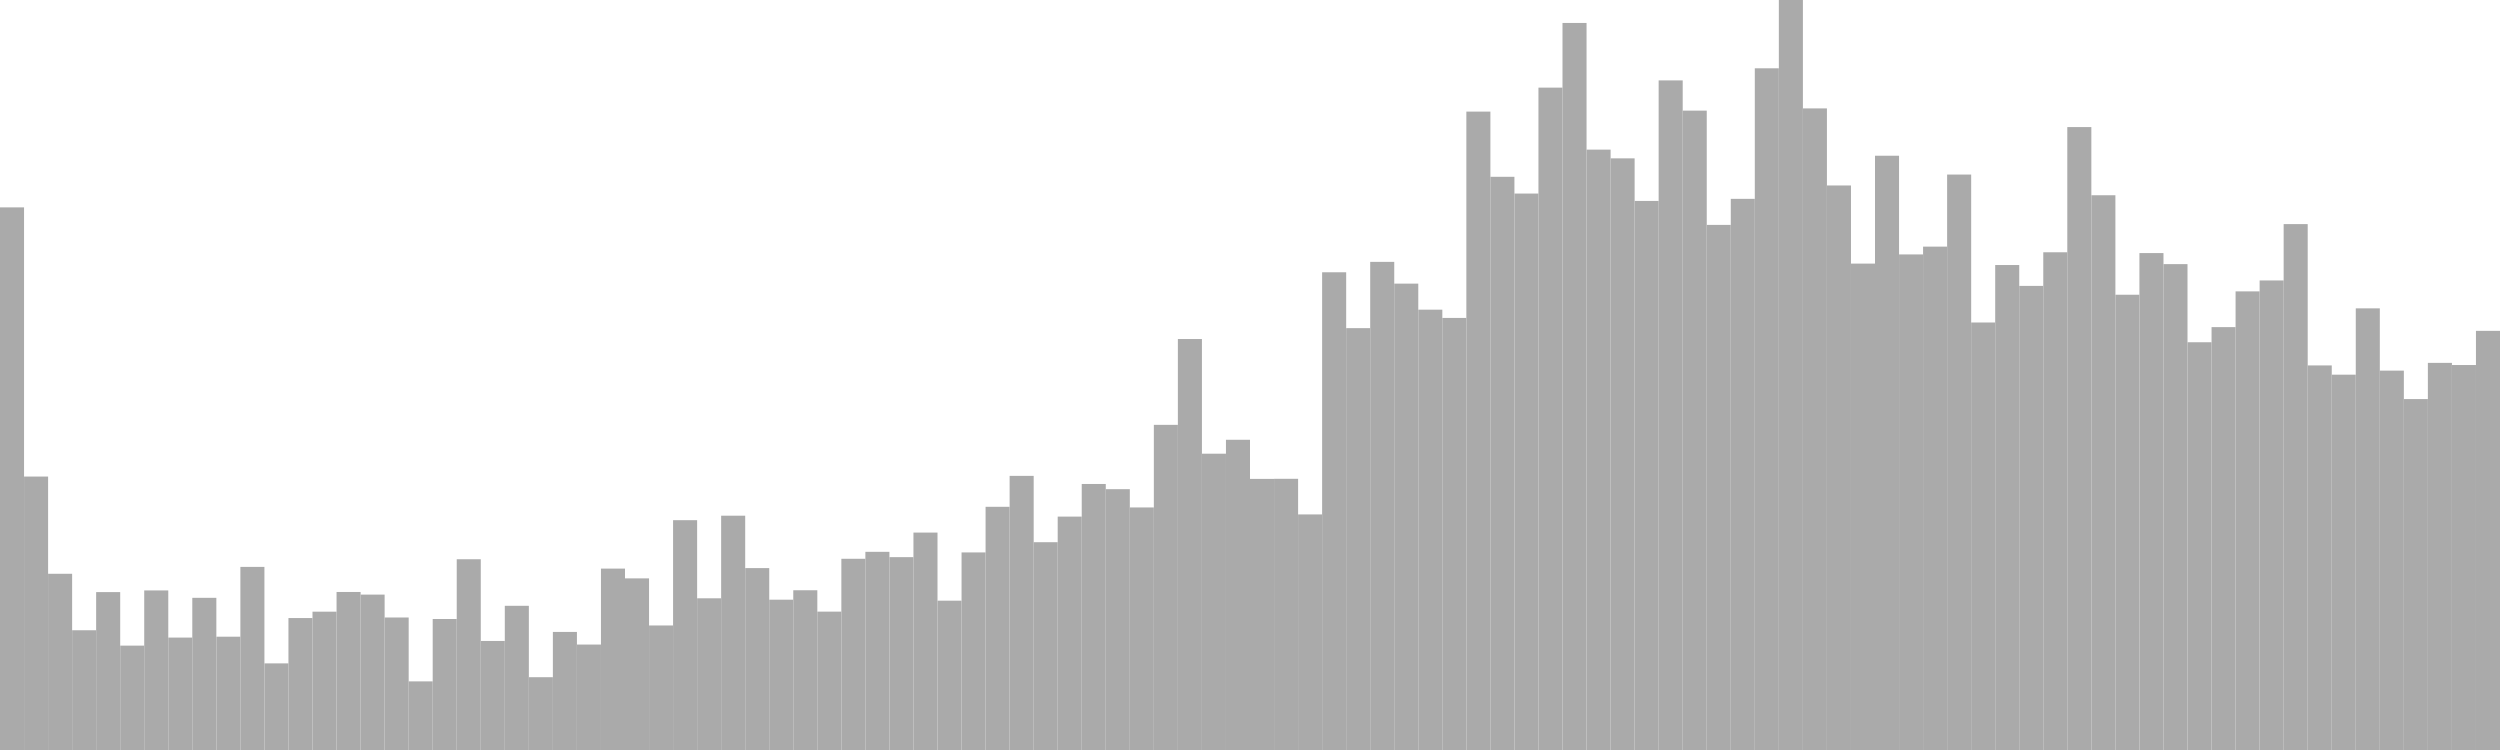 <?xml version="1.0" standalone="no"?>
<svg xmlns:xlink="http://www.w3.org/1999/xlink" xmlns="http://www.w3.org/2000/svg" class="topic-graph" style="width: 100em; height: 30em; text-align: center;"><rect width="0.962em" height="21.705em" x="0em" y="8.295em" fill="#aaa"/><rect width="0.962em" height="10.938em" x="0.962em" y="19.062em" fill="#aaa"/><rect width="0.962em" height="7.049em" x="1.923em" y="22.951em" fill="#aaa"/><rect width="0.962em" height="4.79em" x="2.885em" y="25.21em" fill="#aaa"/><rect width="0.962em" height="6.316em" x="3.846em" y="23.684em" fill="#aaa"/><rect width="0.962em" height="4.175em" x="4.808em" y="25.825em" fill="#aaa"/><rect width="0.962em" height="6.383em" x="5.769em" y="23.617em" fill="#aaa"/><rect width="0.962em" height="4.497em" x="6.731em" y="25.503em" fill="#aaa"/><rect width="0.962em" height="6.087em" x="7.692em" y="23.913em" fill="#aaa"/><rect width="0.962em" height="4.532em" x="8.654em" y="25.468em" fill="#aaa"/><rect width="0.962em" height="7.324em" x="9.615em" y="22.676em" fill="#aaa"/><rect width="0.962em" height="3.465em" x="10.577em" y="26.535em" fill="#aaa"/><rect width="0.962em" height="5.278em" x="11.538em" y="24.722em" fill="#aaa"/><rect width="0.962em" height="5.533em" x="12.5em" y="24.467em" fill="#aaa"/><rect width="0.962em" height="6.321em" x="13.462em" y="23.679em" fill="#aaa"/><rect width="0.962em" height="6.216em" x="14.423em" y="23.784em" fill="#aaa"/><rect width="0.962em" height="5.3em" x="15.385em" y="24.7em" fill="#aaa"/><rect width="0.962em" height="2.745em" x="16.346em" y="27.255em" fill="#aaa"/><rect width="0.962em" height="5.24em" x="17.308em" y="24.76em" fill="#aaa"/><rect width="0.962em" height="7.63em" x="18.269em" y="22.37em" fill="#aaa"/><rect width="0.962em" height="4.362em" x="19.231em" y="25.638em" fill="#aaa"/><rect width="0.962em" height="5.768em" x="20.192em" y="24.232em" fill="#aaa"/><rect width="0.962em" height="2.912em" x="21.154em" y="27.088em" fill="#aaa"/><rect width="0.962em" height="4.723em" x="22.115em" y="25.277em" fill="#aaa"/><rect width="0.962em" height="4.218em" x="23.077em" y="25.782em" fill="#aaa"/><rect width="0.962em" height="7.256em" x="24.038em" y="22.744em" fill="#aaa"/><rect width="0.962em" height="6.865em" x="25em" y="23.135em" fill="#aaa"/><rect width="0.962em" height="4.981em" x="25.962em" y="25.019em" fill="#aaa"/><rect width="0.962em" height="9.193em" x="26.923em" y="20.807em" fill="#aaa"/><rect width="0.962em" height="6.068em" x="27.885em" y="23.932em" fill="#aaa"/><rect width="0.962em" height="9.372em" x="28.846em" y="20.628em" fill="#aaa"/><rect width="0.962em" height="7.276em" x="29.808em" y="22.724em" fill="#aaa"/><rect width="0.962em" height="6.012em" x="30.769em" y="23.988em" fill="#aaa"/><rect width="0.962em" height="6.39em" x="31.731em" y="23.61em" fill="#aaa"/><rect width="0.962em" height="5.535em" x="32.692em" y="24.465em" fill="#aaa"/><rect width="0.962em" height="7.649em" x="33.654em" y="22.351em" fill="#aaa"/><rect width="0.962em" height="7.927em" x="34.615em" y="22.073em" fill="#aaa"/><rect width="0.962em" height="7.714em" x="35.577em" y="22.286em" fill="#aaa"/><rect width="0.962em" height="8.697em" x="36.538em" y="21.303em" fill="#aaa"/><rect width="0.962em" height="5.973em" x="37.5em" y="24.027em" fill="#aaa"/><rect width="0.962em" height="7.903em" x="38.462em" y="22.097em" fill="#aaa"/><rect width="0.962em" height="9.728em" x="39.423em" y="20.272em" fill="#aaa"/><rect width="0.962em" height="10.965em" x="40.385em" y="19.035em" fill="#aaa"/><rect width="0.962em" height="8.312em" x="41.346em" y="21.688em" fill="#aaa"/><rect width="0.962em" height="9.336em" x="42.308em" y="20.664em" fill="#aaa"/><rect width="0.962em" height="10.641em" x="43.269em" y="19.359em" fill="#aaa"/><rect width="0.962em" height="10.433em" x="44.231em" y="19.567em" fill="#aaa"/><rect width="0.962em" height="9.702em" x="45.192em" y="20.298em" fill="#aaa"/><rect width="0.962em" height="13.006em" x="46.154em" y="16.994em" fill="#aaa"/><rect width="0.962em" height="16.439em" x="47.115em" y="13.561em" fill="#aaa"/><rect width="0.962em" height="11.852em" x="48.077em" y="18.148em" fill="#aaa"/><rect width="0.962em" height="12.409em" x="49.038em" y="17.591em" fill="#aaa"/><rect width="0.962em" height="10.844em" x="50em" y="19.156em" fill="#aaa"/><rect width="0.962em" height="10.848em" x="50.962em" y="19.152em" fill="#aaa"/><rect width="0.962em" height="9.423em" x="51.923em" y="20.577em" fill="#aaa"/><rect width="0.962em" height="19.109em" x="52.885em" y="10.891em" fill="#aaa"/><rect width="0.962em" height="16.874em" x="53.846em" y="13.126em" fill="#aaa"/><rect width="0.962em" height="19.525em" x="54.808em" y="10.475em" fill="#aaa"/><rect width="0.962em" height="18.655em" x="55.769em" y="11.345em" fill="#aaa"/><rect width="0.962em" height="17.613em" x="56.731em" y="12.387em" fill="#aaa"/><rect width="0.962em" height="17.283em" x="57.692em" y="12.717em" fill="#aaa"/><rect width="0.962em" height="25.536em" x="58.654em" y="4.464em" fill="#aaa"/><rect width="0.962em" height="22.928em" x="59.615em" y="7.072em" fill="#aaa"/><rect width="0.962em" height="22.258em" x="60.577em" y="7.742em" fill="#aaa"/><rect width="0.962em" height="26.495em" x="61.538em" y="3.505em" fill="#aaa"/><rect width="0.962em" height="29.082em" x="62.5em" y="0.918em" fill="#aaa"/><rect width="0.962em" height="24.015em" x="63.462em" y="5.985em" fill="#aaa"/><rect width="0.962em" height="23.666em" x="64.423em" y="6.334em" fill="#aaa"/><rect width="0.962em" height="21.963em" x="65.385em" y="8.037em" fill="#aaa"/><rect width="0.962em" height="26.784em" x="66.346em" y="3.216em" fill="#aaa"/><rect width="0.962em" height="25.575em" x="67.308em" y="4.425em" fill="#aaa"/><rect width="0.962em" height="21.004em" x="68.269em" y="8.996em" fill="#aaa"/><rect width="0.962em" height="22.046em" x="69.231em" y="7.954em" fill="#aaa"/><rect width="0.962em" height="27.268em" x="70.192em" y="2.732em" fill="#aaa"/><rect width="0.962em" height="30em" x="71.154em" y="0em" fill="#aaa"/><rect width="0.962em" height="25.664em" x="72.115em" y="4.336em" fill="#aaa"/><rect width="0.962em" height="22.581em" x="73.077em" y="7.419em" fill="#aaa"/><rect width="0.962em" height="19.456em" x="74.038em" y="10.544em" fill="#aaa"/><rect width="0.962em" height="23.771em" x="75em" y="6.229em" fill="#aaa"/><rect width="0.962em" height="19.823em" x="75.962em" y="10.177em" fill="#aaa"/><rect width="0.962em" height="20.135em" x="76.923em" y="9.865em" fill="#aaa"/><rect width="0.962em" height="23.018em" x="77.885em" y="6.982em" fill="#aaa"/><rect width="0.962em" height="17.1em" x="78.846em" y="12.9em" fill="#aaa"/><rect width="0.962em" height="19.399em" x="79.808em" y="10.601em" fill="#aaa"/><rect width="0.962em" height="18.564em" x="80.769em" y="11.436em" fill="#aaa"/><rect width="0.962em" height="19.909em" x="81.731em" y="10.091em" fill="#aaa"/><rect width="0.962em" height="24.917em" x="82.692em" y="5.083em" fill="#aaa"/><rect width="0.962em" height="22.19em" x="83.654em" y="7.81em" fill="#aaa"/><rect width="0.962em" height="18.211em" x="84.615em" y="11.789em" fill="#aaa"/><rect width="0.962em" height="19.877em" x="85.577em" y="10.123em" fill="#aaa"/><rect width="0.962em" height="19.435em" x="86.538em" y="10.565em" fill="#aaa"/><rect width="0.962em" height="16.31em" x="87.5em" y="13.69em" fill="#aaa"/><rect width="0.962em" height="16.915em" x="88.462em" y="13.085em" fill="#aaa"/><rect width="0.962em" height="18.345em" x="89.423em" y="11.655em" fill="#aaa"/><rect width="0.962em" height="18.782em" x="90.385em" y="11.218em" fill="#aaa"/><rect width="0.962em" height="21.036em" x="91.346em" y="8.964em" fill="#aaa"/><rect width="0.962em" height="15.383em" x="92.308em" y="14.617em" fill="#aaa"/><rect width="0.962em" height="15.013em" x="93.269em" y="14.987em" fill="#aaa"/><rect width="0.962em" height="17.666em" x="94.231em" y="12.334em" fill="#aaa"/><rect width="0.962em" height="15.175em" x="95.192em" y="14.825em" fill="#aaa"/><rect width="0.962em" height="14.037em" x="96.154em" y="15.963em" fill="#aaa"/><rect width="0.962em" height="15.485em" x="97.115em" y="14.515em" fill="#aaa"/><rect width="0.962em" height="15.399em" x="98.077em" y="14.601em" fill="#aaa"/><rect width="0.962em" height="16.766em" x="99.038em" y="13.234em" fill="#aaa"/></svg>